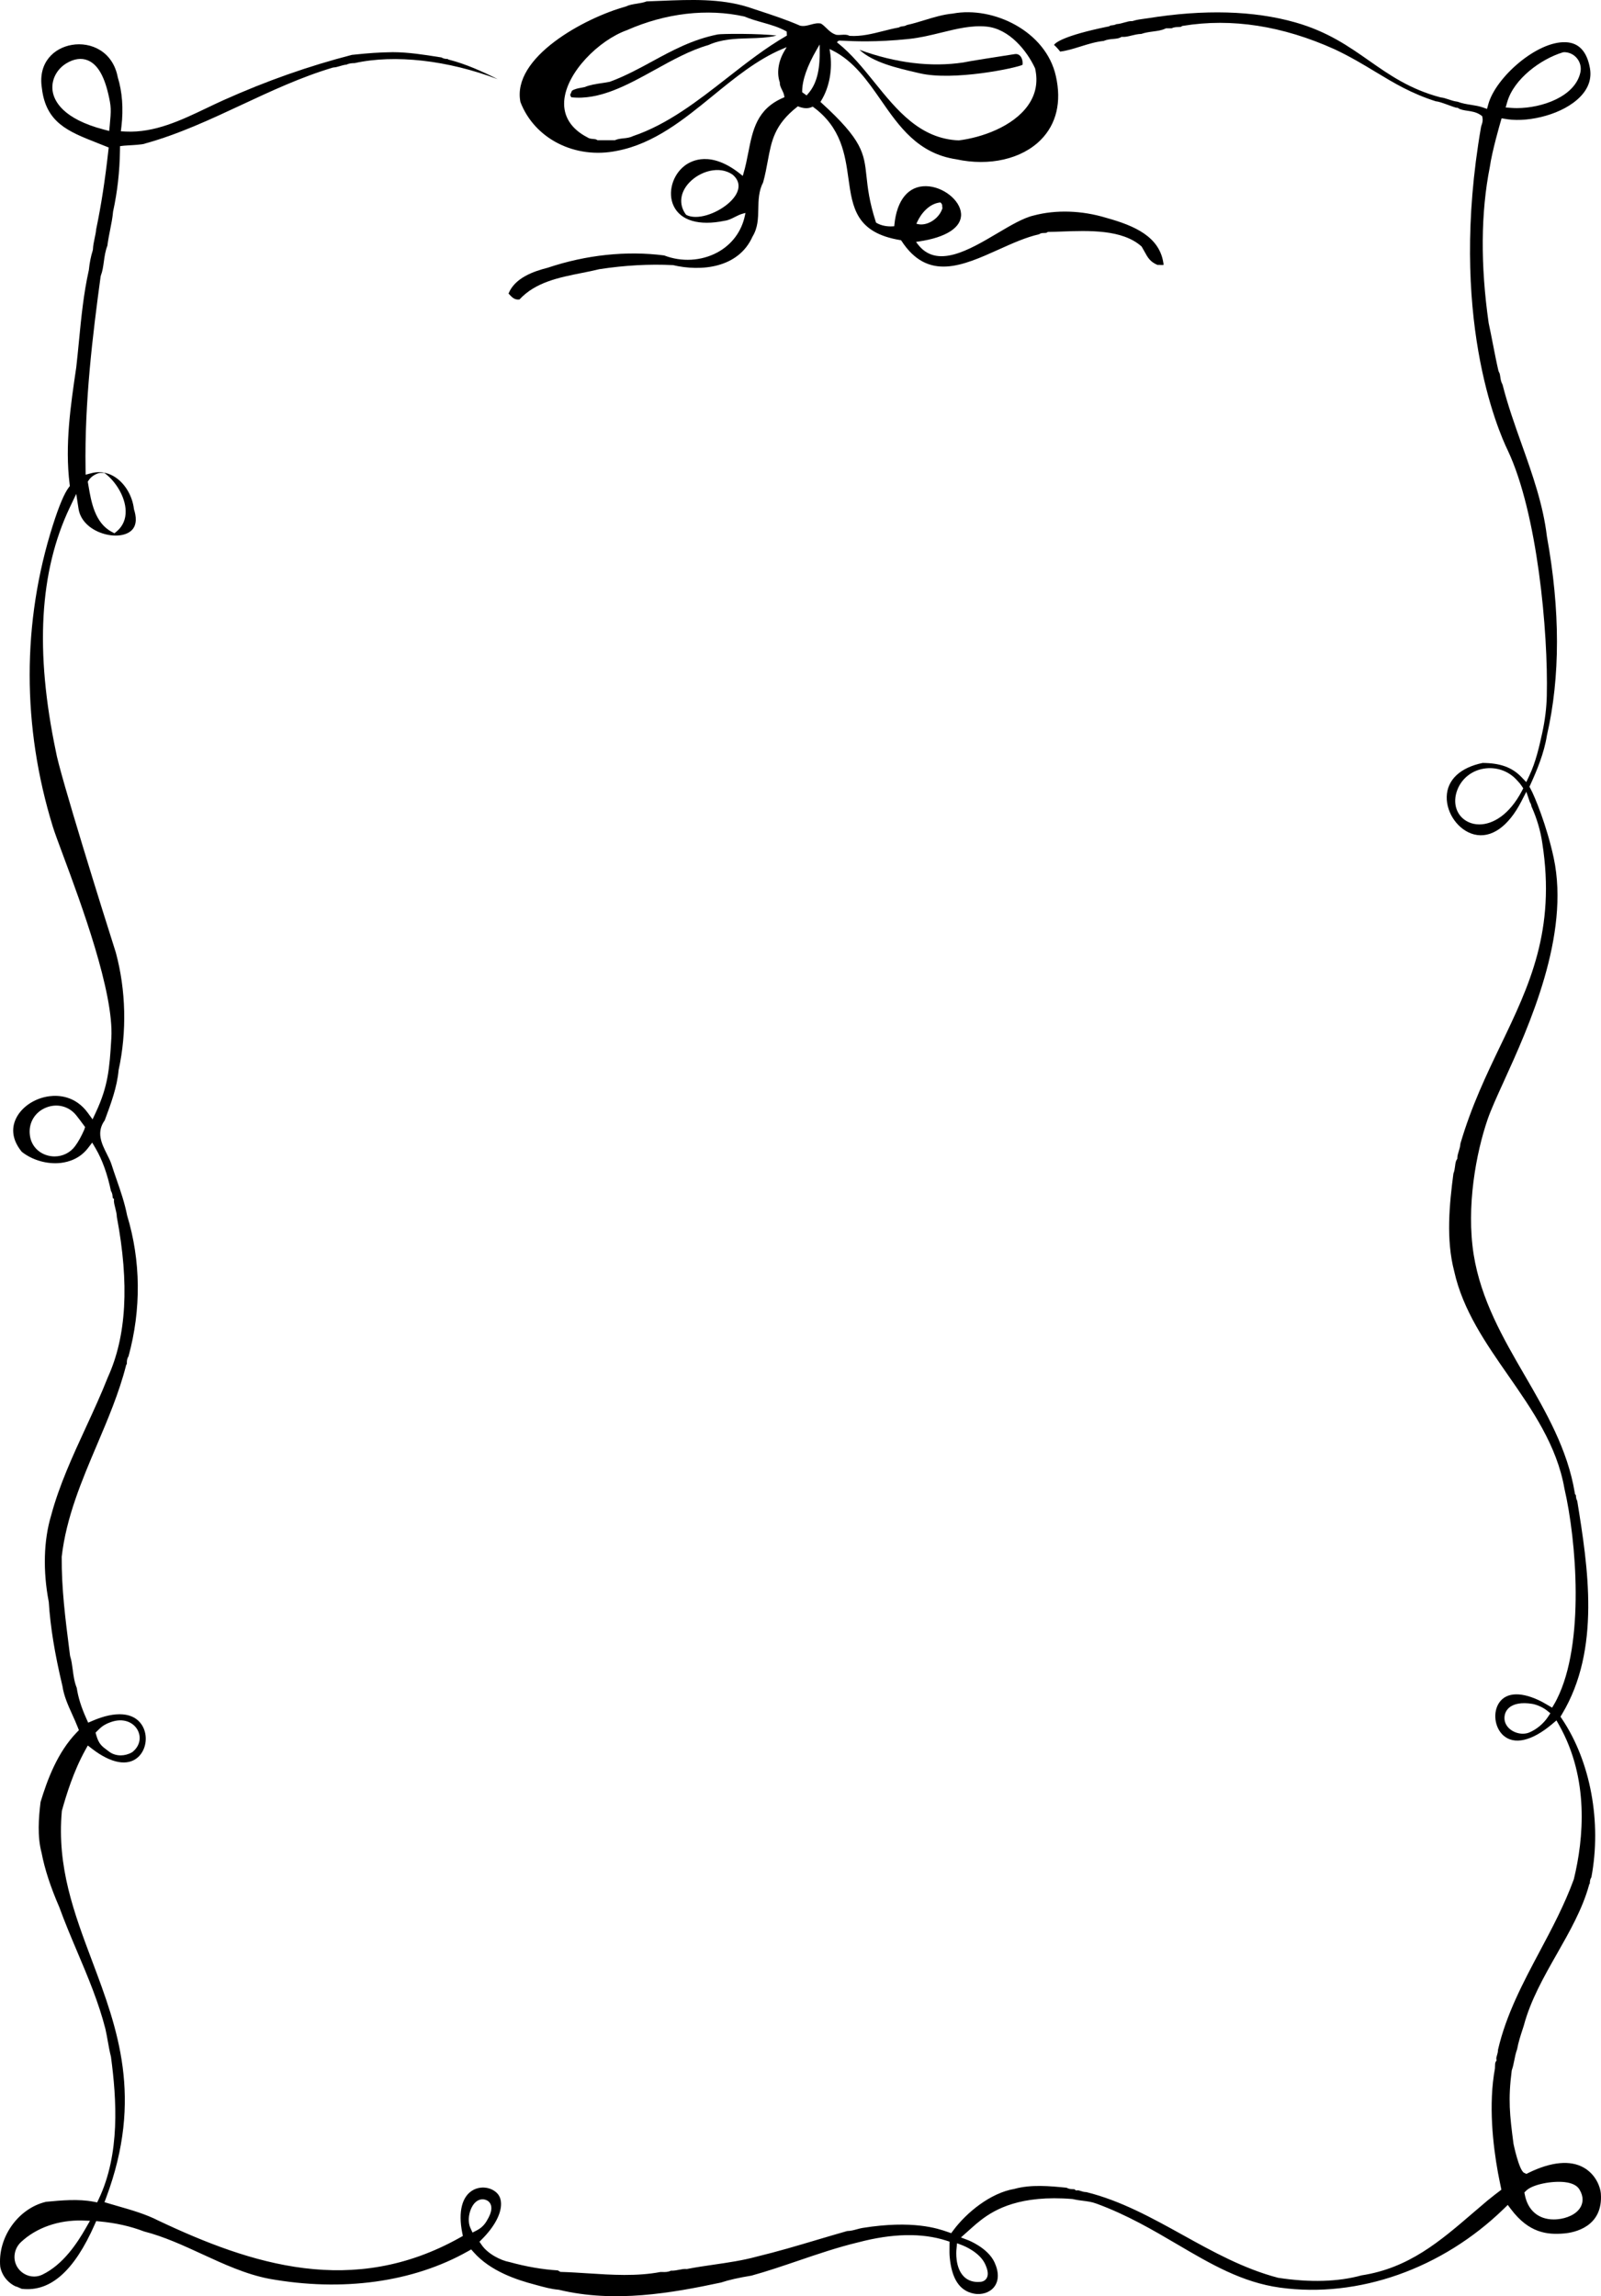 <?xml version="1.0" encoding="UTF-8"?>
<svg id="Layer_2" data-name="Layer 2" xmlns="http://www.w3.org/2000/svg" viewBox="0 0 257.498 369.286">
  <g id="Layer_1-2" data-name="Layer 1">
    <g>
      <path d="m7.379,354.11c-4.474,1.062-7.779,5.744-7.34,10.43.305,1.628,1.452,2.7,2.461,3.166.199.038.412.135.658.246.113.051.228.106.317.141l.063.007c4.58.518,8.411-2.881,11.714-10.395l.217-.494.537.049c2.581.235,4.991.776,7.161,1.61,3.206.82,6.336,2.264,9.364,3.659,3.438,1.585,6.993,3.224,10.728,3.947,11.812,2.135,23.178.566,31.997-4.414l.528-.298.402.454c2.707,3.055,6.903,4.432,9.824,5.2l.365.1c1.171.321,2.277.624,3.441.725l.111.018c8.909,2.145,18.109.52,26.033-1.172,1.263-.418,2.847-.779,4.91-1.115,2.474-.68,5.054-1.559,7.549-2.408,3.116-1.062,6.339-2.159,9.597-2.938,5.491-1.449,10.268-1.549,14.181-.287l.524.169-.008.915c-.007.515-.013,1.046.03,1.53.315,3.531,1.588,5.467,3.89,5.915,1.275.249,2.556-.174,3.262-1.073.767-.979.785-2.389.052-3.971-1.078-2.326-4.208-3.539-4.239-3.551l-1.156-.439,1.904-1.695c.399-.354.833-.727,1.321-1.102,2.312-1.774,6.35-4.054,14.688-3.384l.105.017c.658.148,1.176.214,1.677.276.688.086,1.338.167,2.115.453,4.919,1.807,9.035,4.225,13.016,6.563,5.344,3.14,10.392,6.104,16.5,6.943,12.597,1.729,26.06-3.021,36.015-12.706l.61-.594.512.68c2.894,3.844,5.84,4.148,8.59,3.904,1.481-.131,6.282-.983,5.867-6.437-.071-.931-.735-2.995-2.74-4.144-2.166-1.239-5.242-.952-8.896.838l-.345.169-.378-.185c-.815-.438-1.682-4.616-1.688-4.656-.614-4.666-.882-7.115-.29-11.748l.039-.161c.168-.465.269-.972.375-1.508.117-.59.237-1.198.459-1.801.197-1.096.546-2.17.885-3.21l.188-.581c1.08-4.073,3.25-7.889,5.349-11.578,2.01-3.533,4.089-7.187,5.141-11.01l.045-.165.107-.123c-.027.03-.023-.047-.02-.102.012-.222.032-.562.249-.88,1.664-8.88-.133-18.605-4.706-25.428l-.265-.396.245-.408c6.269-10.443,4.173-23.649,2.448-34.302-.176-.295-.195-.603-.207-.803-.002-.039-.005-.089-.01-.125l-.136-.128-.042-.251c-1.156-6.99-4.654-13.019-8.036-18.849-3.47-5.98-7.058-12.165-8.228-19.474-1.203-7.686.373-16.265,2.248-21.73.526-1.532,1.484-3.638,2.594-6.074,4.002-8.79,10.701-23.503,8.033-35.975-1.099-5.141-3.078-9.958-3.718-11.102l-.186-.333.159-.346c1.001-2.183,2.208-5.054,2.654-7.911,2.158-9.386,2.154-20.134-.002-32-.599-5.111-2.353-10.039-4.049-14.804-1.113-3.126-2.262-6.357-3.085-9.618-.246-.42-.31-.871-.363-1.24-.042-.298-.079-.556-.188-.717l-.109-.251c-.332-1.443-.618-2.912-.895-4.331-.219-1.128-.438-2.249-.678-3.354-1.332-9.336-1.267-17.764.186-25.102.361-2.56,1.656-7.004,1.71-7.191l.186-.638.656.107c.002.001.241.04.364.057,3.464.478,8.907-.791,11.667-3.671,1.308-1.364,1.818-2.906,1.514-4.583-.48-2.656-1.777-4.051-3.854-4.145-4.641-.229-11.297,5.661-12.48,9.952l-.212.771-.755-.261c-.557-.192-1.152-.286-1.782-.385-.724-.114-1.471-.231-2.204-.511-.529-.062-1.004-.221-1.465-.375-.411-.138-.799-.268-1.171-.306l-.115-.021c-4.9-1.291-8.248-3.636-11.486-5.903-3.28-2.298-6.672-4.674-11.835-6.143-6.692-1.906-14.685-2.131-23.757-.672l-.455.062c-.673.089-1.309.174-1.901.362l-.122.038-.127-.003c-.345-.009-.725.099-1.125.215-.393.113-.831.24-1.306.271-.282.146-.566.177-.77.197-.08.009-.2.021-.235.037l-.143.118-.396.075c-6.943,1.437-8.248,2.544-8.493,2.909.361.325.707.704.985,1.078,1.091-.134,2.154-.467,3.271-.816,1.194-.373,2.428-.76,3.728-.896.522-.228,1.063-.276,1.545-.32.438-.04.852-.077,1.161-.242l.178-.096.201.007c.442.021.909-.097,1.401-.218.498-.121,1.012-.247,1.572-.261.636-.222,1.282-.309,1.908-.392.69-.093,1.342-.18,1.904-.439l.15-.069h.897c.39-.194.787-.201,1.09-.207.211-.004.394-.008.474-.065l.143-.103.174-.028c7.783-1.27,15.975-.002,24.347,3.774,2.556,1.203,4.617,2.449,6.611,3.653,2.948,1.781,5.734,3.465,9.675,4.716.393.022.969.219,2.047.612.435.159,1.092.399,1.262.423l.201.001.134.1c.395.23.898.305,1.432.384.676.1,1.441.213,2.114.68l.257.179.054.308c.081.464-.048.843-.143,1.12-.035.102-.073.204-.092.317-5.254,30.284,2.67,48.667,4.312,52.045,4.733,10.05,6.505,29.106,6.263,39.453-.045,1.947-.293,3.955-.736,5.969-.479,2.18-1.023,4.651-2.099,6.914l-.466.98-.752-.783c-1.562-1.627-3.461-2.271-6.264-2.297-3.6.742-5.704,2.715-5.776,5.419-.072,2.709,1.9,5.434,4.396,6.075,2.732.695,5.5-1.228,7.596-5.292l.809-1.568.568,1.671c.125.205.225.386.254.674.864,1.911,1.466,3.945,1.744,5.895,2.194,14.02-2.1,22.956-6.646,32.416-2.331,4.851-4.74,9.865-6.518,15.918-.029.461-.16.884-.276,1.261-.107.347-.208.674-.218.98l-.006.204-.109.173c-.156.247-.199.59-.249.986-.048.379-.101.805-.271,1.229-.646,4.922-1.212,10.586.124,15.697,1.381,6.257,5.088,11.587,8.674,16.741,3.855,5.542,7.842,11.272,9.057,18.214,1.922,8.313,3.304,24.904-1.207,33.861l-.049.097c-.127.253-.181.361-.344.637l-.379.644-.845-.494c-.261-.153-.562-.33-.783-.445-3.176-1.639-5.679-1.6-6.868.111-1.067,1.533-.774,3.999.627,5.276,1.749,1.593,4.619.935,7.875-1.811l.693-.584.444.79c4.829,8.591,3.943,18.203,2.349,24.754-1.489,4.09-3.515,7.898-5.475,11.58-2.664,5.008-5.419,10.185-6.722,15.849-.002.346-.092.65-.167.901-.064.217-.12.404-.101.544l.035.263-.138.227c-.094.154-.102.365-.108.696-.002.121-.004.241-.012.361-1.068,5.816-.322,12.34.49,16.804.111.609.448,2.237.449,2.238l.096.462-.375.287c-.002.001-1.323,1.008-1.844,1.446-.79.662-1.564,1.329-2.334,1.99-5.322,4.577-10.349,8.9-17.937,10.056-3.747,1.039-8.293,1.177-13.425.39-5.52-1.445-10.499-4.205-15.313-6.873-4.911-2.722-9.987-5.535-15.525-6.905-.361-.002-.663-.099-.914-.183-.183-.062-.342-.107-.45-.105l-.302.025-.235-.191c-.031-.011-.174-.015-.269-.018-.263-.007-.637-.018-.995-.229-2.693-.274-5.718-.562-8.416.188-3.87.658-7.708,3.824-9.827,6.677l-.328.441-.619-.215c-1.516-.526-5.543-1.924-13.644-.627-.301.048-.59.129-.876.208-.501.138-1.018.279-1.595.29-1.665.471-3.288.953-4.898,1.432-3.244.965-6.308,1.875-9.61,2.673-2.25.619-4.617.964-6.907,1.296-1.409.205-2.866.417-4.276.691l-.1.02-.102-.008c-.349-.03-.724.046-1.121.122-.425.082-.861.173-1.329.148-.484.242-.958.227-1.35.214-.102-.002-.205-.008-.31-.004-3.838.727-7.821.471-11.675.22-1.403-.091-2.854-.185-4.252-.226l-.191-.006-.416-.243c-2.448-.144-5.055-.593-7.752-1.336-1.415-.253-3.518-1.318-4.5-2.763l-.348-.512.436-.439c1.957-1.968,3.064-4.035,3.035-5.674-.013-.739-.252-1.334-.712-1.766-.981-.921-2.576-1.1-3.793-.424-1.773.983-2.408,3.477-1.742,6.841l.105.533-.474.267c-17.179,9.634-33.469,4.375-48.514-2.742-2.009-1.028-4.246-1.672-6.409-2.295-.493-.142-.985-.283-1.476-.43l-.769-.229.281-.752c5.992-16.069,1.804-27.211-2.247-37.985-2.929-7.791-5.695-15.15-4.893-24.137l.025-.135c.706-2.53,1.86-6.286,3.731-9.672l.423-.766.692.534c3.062,2.361,5.764,2.845,7.411,1.322,1.361-1.255,1.622-3.575.583-5.173-1.319-2.026-4.215-2.264-7.946-.647l-.679.294-.303-.676c-.819-1.828-1.308-3.394-1.534-4.913-.395-.979-.525-1.979-.652-2.946-.099-.755-.192-1.468-.403-2.135l-.029-.132-.115-.904c-.647-5.084-1.259-9.886-1.222-14.985.725-6.344,3.237-12.261,5.667-17.983,1.751-4.125,3.563-8.391,4.668-12.723l.04-.157.101-.126c-.004-.009-.002-.127-0-.206.005-.256.014-.661.269-1.031,2.065-7.549,1.987-15.386-.229-22.674-.389-2.002-1.049-3.909-1.688-5.754-.281-.812-.562-1.624-.821-2.44-.18-.548-.457-1.1-.751-1.684-.817-1.627-1.742-3.467-.337-5.403l.043-.115c.959-2.579,1.95-5.247,2.188-7.957,1.35-6.176,1.187-12.857-.445-18.91-1.885-5.883-9.115-29.024-9.649-32.376-3.368-16.097-2.639-28.927,2.236-39.188l1.047-2.202.372,2.41c.273,1.766,1.703,3.237,3.826,3.938,1.893.62,3.793.42,4.728-.506.899-.892.702-2.284.379-3.296l-.03-.139c-.248-2.052-1.376-3.987-2.944-5.051-.831-.563-2.181-1.138-3.894-.688l-.926.245-.015-.958c-.172-10.812,1.161-21.625,2.423-30.91l.044-.172c.26-.668.365-1.42.475-2.216.118-.854.24-1.734.57-2.574.106-.865.275-1.716.44-2.54.201-1.009.391-1.961.474-2.937.703-3.229,1.061-6.426,1.11-9.874l.01-.657.653-.077c.127-.015.393-.03.73-.049.615-.033,2.247-.123,2.604-.277l.099-.035c5.349-1.479,10.489-3.88,15.458-6.201,4.714-2.202,9.588-4.479,14.673-5.992l.186-.03c.287-.011.601-.104.932-.204.335-.1.709-.212,1.113-.252.439-.218.879-.229,1.242-.238l.06-.002c6.434-1.427,14.951-.462,22.986,2.583-2.517-1.269-5.141-2.434-7.745-3.109l-.187-.048-.092-.087c-.038-.005-.078-.004-.118-.006-.206-.009-.552-.023-.871-.236l-.402-.063c-2.435-.386-4.953-.784-7.45-.79-2.312.03-4.005.169-5.968.373l-.61.063c-6.972,1.8-13.707,4.173-20.589,7.255-.902.403-1.811.839-2.728,1.277-4.137,1.979-8.414,4.02-13.041,3.798l-.802-.039.094-.798c.335-2.834.13-5.565-.593-7.899-.783-4.143-4.301-5.729-7.387-5.199-2.861.492-5.46,2.828-4.818,6.936.635,5.573,4.262,7.001,8.854,8.808.45.178.906.357,1.366.543l.526.213-.062.564c-.516,4.667-1.152,8.775-1.944,12.561-.04.463-.15.984-.257,1.489-.126.599-.245,1.165-.264,1.729l-.035.203c-.298.929-.514,2.02-.626,3.153-.851,3.793-1.227,7.667-1.59,11.414-.137,1.413-.274,2.823-.434,4.223-.911,6.16-1.85,12.504-1.07,18.803l.037.303-.185.243c-.706.929-1.558,2.95-2.533,6.009-4.989,15.644-4.993,32.436-.012,48.561.275.89.87,2.492,1.625,4.521,2.87,7.723,8.212,22.096,7.778,29.465-.291,4.951-.534,7.729-2.482,11.906l-.538,1.152-.748-1.028c-2.019-2.776-4.749-2.879-6.196-2.693-2.507.322-4.723,1.896-5.514,3.917-.645,1.646-.272,3.382,1.078,5.024,1.709,1.356,4.107,2.034,6.278,1.783,1.271-.15,3.06-.686,4.366-2.386l.679-.884.563.962c1.056,1.807,1.883,4.107,2.457,6.842.22.322.243.673.259.898.004.063.011.159.02.189l.218.211-.031.241c.012.361.11.743.214,1.147.12.468.244.951.263,1.483,2.026,10.752,1.552,19.181-1.448,25.767-1.07,2.72-2.334,5.462-3.556,8.112-2.098,4.551-4.267,9.257-5.569,14.127-1.204,3.996-1.335,8.926-.376,13.905.257,4.016.951,8.283,2.198,13.524.24,1.616.896,3.063,1.589,4.595.308.682.616,1.361.884,2.049l.175.449-.336.346c-3.129,3.224-4.76,7.674-5.832,11.208-.314,2.571-.534,5.544.164,8.166.507,2.638,1.438,5.488,2.861,8.767.876,2.414,1.892,4.817,2.875,7.141,1.693,4.003,3.443,8.142,4.53,12.413.153.682.272,1.347.39,2.01.153.857.298,1.668.504,2.471.914,6.871,1.498,15.594-1.969,22.896l-.249.524-.57-.109c-2.476-.472-5.124-.224-7.684.017Zm238.077-1.789c1.043-1.048,4.256-1.613,6.219-1.381,1.17.138,1.961.53,2.349,1.167.733,1.201.541,2.146.25,2.729-.66,1.323-2.364,1.938-3.738,2.071h0c-.22.021-.435.032-.644.032-2.435,0-4.149-1.438-4.641-3.944l-.077-.391.281-.283Zm-3.037-335.923c1.077-3.735,5.403-6.896,8.925-7.974l.219-.033c.813,0,1.573.364,2.084.998.512.636.707,1.458.534,2.255-.846,3.897-6.188,5.742-10.204,5.742-.307,0-.605-.011-.894-.032l-.921-.068.256-.888Zm2.369,110.78c-2.022,3.865-4.687,5.408-6.859,5.408-.628,0-1.214-.129-1.732-.367-1.932-.891-2.662-3.054-1.776-5.261.705-1.757,2.266-3.003,4.175-3.334,2.034-.352,4.058.354,5.414,1.887l.21.232c.191.208.275.298.524.665l.252.372-.208.397Zm4.192,148.924c-.714,1.088-1.841,2.03-3.016,2.521-.321.134-.677.199-1.043.199-.612,0-1.25-.184-1.791-.535-.721-.469-1.144-1.167-1.16-1.916-.015-.691.239-1.286.736-1.721.77-.672,2.046-.892,3.69-.634.638.1,1.671.483,2.427,1.09l.531.427-.374.569Zm-95.15,85.643l.099-.978.917.353c.11.043,2.712,1.063,3.604,3.011.462,1.01.54,1.722.245,2.24-.196.344-.538.559-.966.604-.162.017-.316.025-.464.025-1.111,0-1.822-.458-2.237-.871-1.45-1.442-1.228-4.088-1.198-4.385Zm-77.402-7.53c.548-.531,1.252-.661,1.884-.344.312.155.534.415.643.751.215.665-.081,1.458-.367,2.006-.426.813-.862,1.531-1.893,2.063l-.697.36-.329-.712c-.618-1.34-.109-3.282.759-4.125Zm-60.748-75.876c.6-.6,1.043-.992,2.146-1.386,2.08-.745,3.655.094,4.293,1.254.671,1.221.34,2.651-.824,3.56l-.092.061c-.564.319-1.186.479-1.79.479-.632,0-1.245-.174-1.755-.521l-.451-.337c-.801-.592-1.33-.983-1.719-2.378l-.118-.422.31-.31Zm-1.392-201.131c.345-.504.82-.846,1.539-1.107l.257-.045h.699l.202.154c1.559,1.191,3.168,3.619,3.226,5.953.033,1.331-.456,2.464-1.415,3.275l-.388.328-.449-.238c-2.717-1.444-3.298-4.865-3.722-7.363l-.121-.706.172-.251Zm2.424-56.369c-6.641-1.735-8.018-4.629-8.248-6.199-.254-1.735.613-3.483,2.208-4.453,1.228-.747,2.426-.909,3.467-.474,1.493.625,2.559,2.368,3.259,5.33.511,2.161.486,2.638.25,5.141l-.083.878-.854-.223Zm-3.17,160.86c-.484,1.095-.949,1.929-1.462,2.625-.783,1.062-2.007,1.657-3.298,1.657-.355,0-.716-.045-1.074-.138-1.586-.413-2.697-1.655-2.898-3.242l-.026-.24c-.161-1.871.874-3.535,2.635-4.24,1.768-.708,3.672-.215,4.852,1.257.404.503.785,1.022,1.159,1.531l.257.351-.144.439Zm.928,175.457l-.615,1.079c-1.41,2.476-3.674,5.955-7.049,7.584-.418.201-.869.302-1.322.302-.56,0-1.122-.153-1.625-.457-.918-.553-1.49-1.51-1.529-2.559-.032-.971.349-1.872,1.042-2.523,2.483-2.33,6.081-3.572,9.857-3.468l1.241.042Z" stroke-width="0"/>
      <path d="m153.263,2.182c-1.576.143-3.082.604-4.539,1.05-.935.286-1.901.582-2.879.794-.226.151-.475.183-.697.21-.198.025-.37.046-.5.144l-.106.046c-.832.146-1.681.361-2.501.569-1.733.438-3.525.898-5.378.773l-.11-.033c-.323-.188-.786-.159-1.232-.131-.28.018-.543.033-.789.003-.72-.212-1.156-.637-1.577-1.048-.273-.267-.556-.542-.913-.769-.592-.117-1.112.024-1.661.175-.541.147-1.1.299-1.7.165-2.209-.964-4.516-1.721-6.747-2.453-.561-.184-1.118-.367-1.668-.551-4.416-1.379-9.231-1.182-13.889-.993-.793.032-1.583.064-2.367.09-.521.196-1.069.284-1.599.368-.63.101-1.225.195-1.763.459-6.644,1.829-18.378,8.191-16.943,15.363,2.267,5.912,8.801,9.23,15.526,7.847,5.969-1.141,10.781-5.069,15.435-8.869,3.495-2.854,7.109-5.804,11.163-7.516l.698-.295-.385.652c-.968,1.638-1.24,3.508-.729,5.002l.015.044-.002.047c-.016.396.155.737.335,1.099.156.314.318.639.375,1.022l.028.191-.177.075c-4.262,1.818-4.928,5.215-5.633,8.811-.22,1.121-.447,2.28-.787,3.411l-.107.356-.29-.234c-4.8-3.889-7.953-2.259-9.086-1.378-1.944,1.514-2.715,4.326-1.755,6.405,1.106,2.393,4.099,3.278,8.211,2.425.6-.077,1.099-.329,1.626-.597.421-.213.855-.434,1.341-.561l.39-.102-.082.395c-.533,2.579-2.105,4.692-4.427,5.95-2.573,1.394-5.772,1.575-8.563.489-6.063-.784-12.545-.095-18.75,1.984-2.225.564-5.256,1.6-6.285,4.145l.072.078c.48.522.897.979,1.691.875,2.562-2.78,6.342-3.532,9.998-4.26.99-.197,1.926-.384,2.837-.609,4.098-.629,8.081-.847,11.859-.655,4.504,1.063,10.515.495,12.785-4.586.87-1.432.899-2.898.93-4.452.028-1.419.057-2.888.779-4.279.333-1.213.542-2.347.745-3.443.601-3.249,1.075-5.814,4.73-8.695l.112-.089.133.052c.563.221,1.387.409,2.115.064l.135-.064.12.089c4.484,3.291,5.092,7.646,5.629,11.488.654,4.679,1.218,8.719,8.356,9.895l.109.019.06.092c4.253,6.53,9.806,4.027,15.686,1.378,2.149-.969,4.371-1.97,6.456-2.429.258-.206.56-.208.806-.21.238-.002.39-.008.508-.109l.069-.06.091-.001c.682-.009,1.417-.036,2.184-.064,4.333-.159,9.724-.358,12.802,2.389l.047.058c.169.28.314.544.45.793.51.936.881,1.615,2.063,2.125.144-.009.292-.002.441.008.203.01.398.023.564-.02-.501-4.52-4.711-6.3-9.197-7.547-3.958-1.208-8.122-1.339-11.729-.376-1.652.386-3.687,1.59-5.842,2.865-4.571,2.704-9.752,5.77-12.802,1.709l-.253-.337.417-.061c4.48-.656,6.968-2.29,6.826-4.483-.142-2.187-2.928-4.375-5.624-4.417-2.847-.048-4.715,2.228-5.101,6.234l-.02.211-.212.014c-.979.068-1.941-.136-2.638-.554l-.08-.049-.029-.089c-1.066-3.276-1.309-5.535-1.504-7.35-.401-3.732-.623-5.788-7.255-11.83l-.154-.14.11-.177c1.335-2.148,1.87-5.083,1.433-7.852l-.075-.477.433.213c3.451,1.704,5.683,4.919,7.841,8.028,2.926,4.216,5.952,8.575,12.103,9.495,5.33,1.156,10.531-.037,13.589-3.118,2.53-2.549,3.372-6.096,2.434-10.257-1.592-7.219-10.053-11.274-16.556-10.064Zm-35.003,29.295c-1.156,1.781-4.119,3.409-6.374,3.409-.545,0-1.049-.095-1.476-.307l-.09-.074c-1.188-1.593-.966-3.579.581-5.185,1.711-1.775,4.764-2.726,6.913-1.244,1.119.926,1.271,2.128.446,3.4Zm8.165-25.677c-3.27,1.886-6.409,4.339-9.445,6.712-4.724,3.692-9.61,7.511-15.198,9.387-.479.241-1.006.298-1.515.353-.461.049-.896.096-1.323.278l-.047.021-2.805-.001-.064-.045c-.177-.124-.398-.141-.653-.16-.293-.022-.625-.048-.92-.263-2.586-1.342-3.881-3.364-3.711-5.83.315-4.58,5.587-9.796,10.092-11.4,6.216-2.746,12.935-3.528,18.9-2.193.938.399,1.926.68,2.883.951,1.292.366,2.628.745,3.786,1.394l.121.067.031.654-.132.076Zm21.091,29.902c.628-1.37,1.908-2.912,3.615-3.131l.114-.015.085.077c.226.203.219.446.214.591-.001.047-.003.105.006.125l.039.086-.028.091c-.447,1.438-2.001,2.572-3.391,2.572-.162,0-.322-.015-.477-.047l-.308-.063.131-.286Zm-17.641-20.521l-.15.162-.706-.511 0-.127c.003-1.801.795-4.074,2.352-6.758l.458-.789.009.912c.024,2.439-.191,5.191-1.963,7.11Zm35.472,1.761c-2.44,3.455-7.53,5.196-11.147,5.637-6.22-.252-9.953-4.874-13.563-9.344-1.805-2.235-3.672-4.547-5.811-6.253l-.229-.183.217-.197c.098-.09.126-.088.849-.05,1.433.077,5.237.278,10.562-.292,1.804-.193,3.528-.616,5.195-1.025,2.5-.612,4.861-1.192,7.248-.959,3.635.354,6.481,3.841,7.813,6.719.497,2.201.11,4.185-1.135,5.947Z" stroke-width="0"/>
      <path d="m105.316,11.235c2.798-1.55,5.692-3.153,8.605-3.985,2.15-.966,4.37-1.028,6.517-1.089,1.542-.043,3.001-.084,4.458-.436-2.771-.361-8.871-.305-9.472-.184-4.072.819-7.334,2.596-10.49,4.314-2.156,1.174-4.385,2.388-6.867,3.301-.448.09-.853.149-1.26.21-.935.138-1.902.279-2.779.64-.196.045-.337.07-.479.095-.554.098-1.078.189-1.558.49l-.293.681.176.371c4.547.512,9.068-1.986,13.44-4.408Z" stroke-width="0"/>
      <path d="m147.932,11.787c5.415,1.262,15.4-.822,16.524-1.358.067-.587-.084-1.141-.406-1.466-.219-.221-.499-.312-.812-.265-2.555.387-7.902,1.234-8.219,1.333l-.042.023-.011-.01c-5.236.787-10.862.103-16.732-2.032,2.208,2.039,6.011,2.92,9.13,3.643l.567.132Z" stroke-width="0"/>
    </g>
  </g>
</svg>